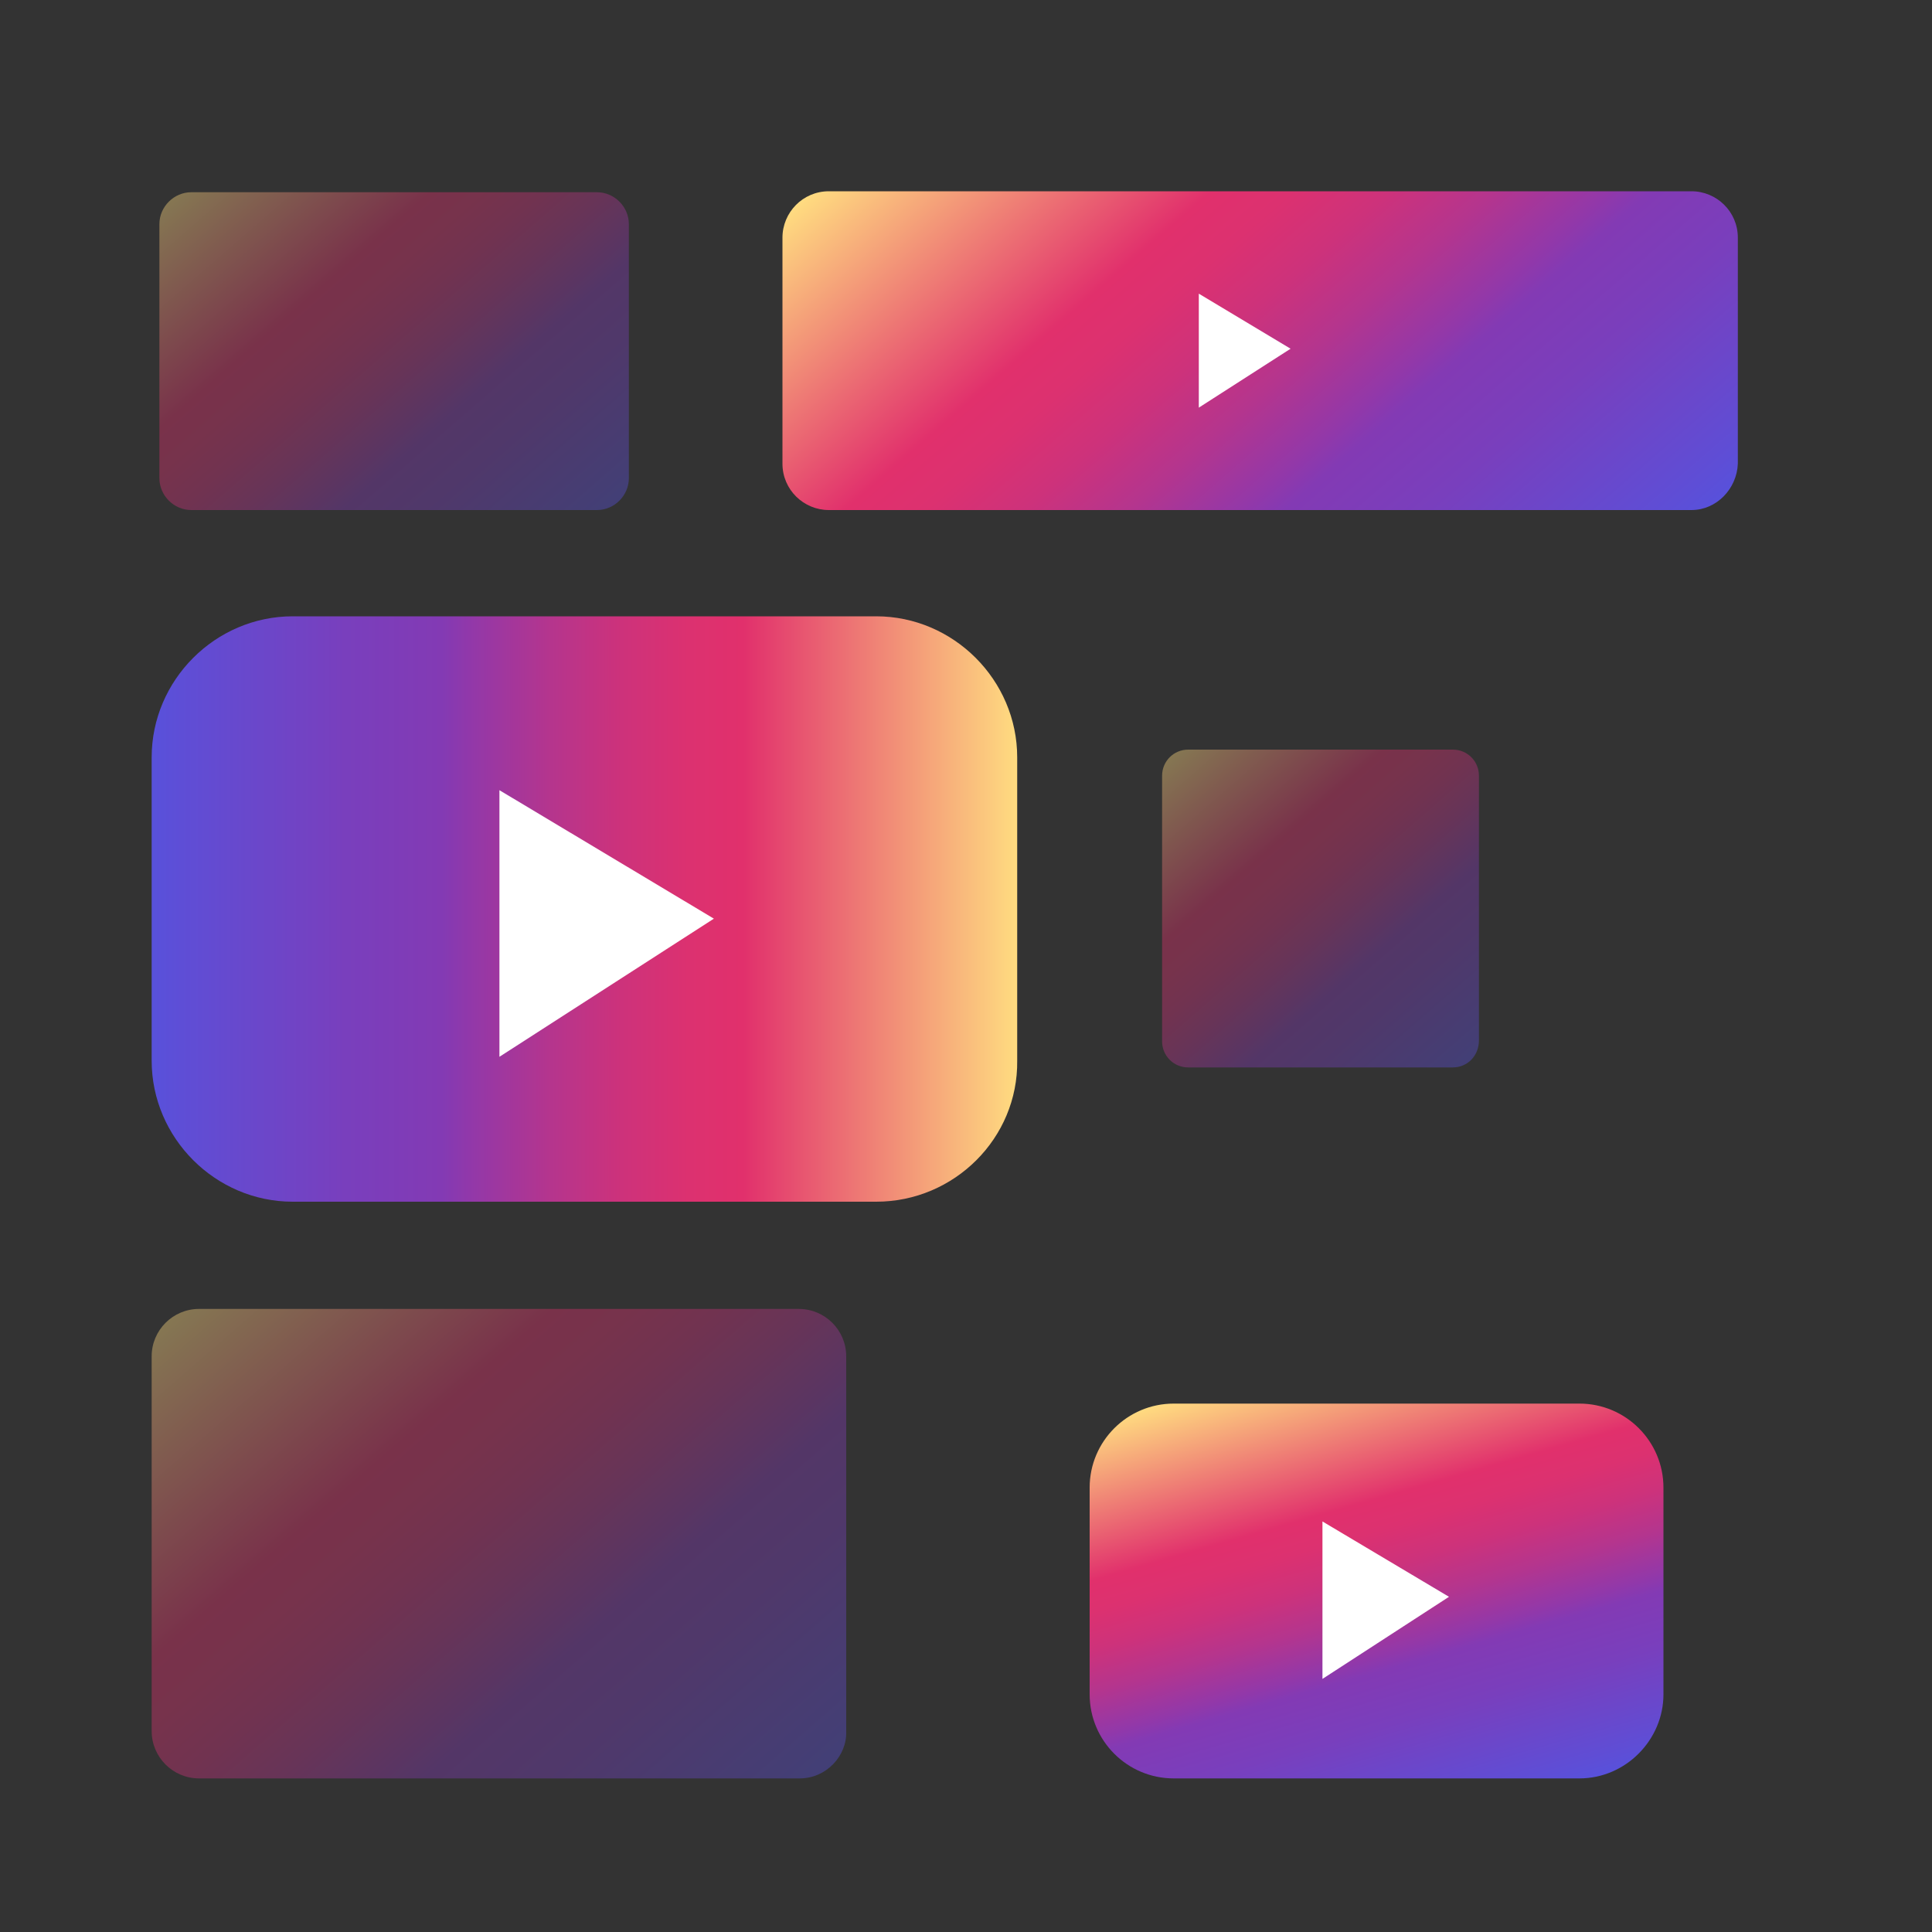 <?xml version="1.0" encoding="utf-8"?>
<!-- Generator: Adobe Illustrator 23.0.1, SVG Export Plug-In . SVG Version: 6.00 Build 0)  -->
<svg version="1.1" id="Camada_1" xmlns="http://www.w3.org/2000/svg" xmlns:xlink="http://www.w3.org/1999/xlink" x="0px" y="0px"
	 width="200px" height="200px" viewBox="0 0 200 200" style="enable-background:new 0 0 200 200;" xml:space="preserve">
<rect x="0" y="0" width="200" height="200" fill="#333333" stroke="none"/>
<style type="text/css">
	.st0{opacity:0.4;fill:url(#SVGID_1_);}
	.st1{fill:url(#SVGID_2_);}
	.st2{opacity:0.4;fill:url(#SVGID_3_);}
	.st3{fill:url(#SVGID_4_);}
	.st4{opacity:0.4;fill:url(#SVGID_5_);}
	.st5{fill:url(#SVGID_6_);}
	.st6{fill:#FFFFFF;}
</style>
<linearGradient id="SVGID_1_" gradientUnits="userSpaceOnUse" x1="77.923" y1="189.866" x2="25.488" y2="129.546">
	<stop  offset="0" style="stop-color:#5851DB"/>
	<stop  offset="3.389889e-02" style="stop-color:#5E4ED6"/>
	<stop  offset="0.224" style="stop-color:#793FBD"/>
	<stop  offset="0.335" style="stop-color:#833AB4"/>
	<stop  offset="0.369" style="stop-color:#9238A9"/>
	<stop  offset="0.458" style="stop-color:#B4358E"/>
	<stop  offset="0.542" style="stop-color:#CD327B"/>
	<stop  offset="0.62" style="stop-color:#DC3170"/>
	<stop  offset="0.683" style="stop-color:#E1306C"/>
	<stop  offset="1" style="stop-color:#FFDC80"/>
</linearGradient>
<path class="st0" d="M82.8,184.1H20.6c-2.7,0-4.9-2.2-4.9-4.9v-38.8c0-2.7,2.2-4.9,4.9-4.9h62.1c2.7,0,4.9,2.2,4.9,4.9v38.8
	C87.7,181.8,85.5,184.1,82.8,184.1z"/>
<linearGradient id="SVGID_2_" gradientUnits="userSpaceOnUse" x1="15.706" y1="94.059" x2="105.353" y2="94.059">
	<stop  offset="0" style="stop-color:#5851DB"/>
	<stop  offset="3.389889e-02" style="stop-color:#5E4ED6"/>
	<stop  offset="0.224" style="stop-color:#793FBD"/>
	<stop  offset="0.335" style="stop-color:#833AB4"/>
	<stop  offset="0.369" style="stop-color:#9238A9"/>
	<stop  offset="0.458" style="stop-color:#B4358E"/>
	<stop  offset="0.542" style="stop-color:#CD327B"/>
	<stop  offset="0.62" style="stop-color:#DC3170"/>
	<stop  offset="0.683" style="stop-color:#E1306C"/>
	<stop  offset="1" style="stop-color:#FFDC80"/>
</linearGradient>
<path class="st1" d="M90.7,124.4H30.3c-8,0-14.6-6.6-14.6-14.6V78.4c0-8,6.6-14.6,14.6-14.6h60.4c8,0,14.6,6.6,14.6,14.6v31.4
	C105.4,117.8,98.8,124.4,90.7,124.4z"/>
<linearGradient id="SVGID_3_" gradientUnits="userSpaceOnUse" x1="58.5" y1="56.693" x2="23.029" y2="15.889">
	<stop  offset="0" style="stop-color:#5851DB"/>
	<stop  offset="3.389889e-02" style="stop-color:#5E4ED6"/>
	<stop  offset="0.224" style="stop-color:#793FBD"/>
	<stop  offset="0.335" style="stop-color:#833AB4"/>
	<stop  offset="0.369" style="stop-color:#9238A9"/>
	<stop  offset="0.458" style="stop-color:#B4358E"/>
	<stop  offset="0.542" style="stop-color:#CD327B"/>
	<stop  offset="0.62" style="stop-color:#DC3170"/>
	<stop  offset="0.683" style="stop-color:#E1306C"/>
	<stop  offset="1" style="stop-color:#FFDC80"/>
</linearGradient>
<path class="st2" d="M61.8,52.8h-42c-1.8,0-3.3-1.5-3.3-3.3V23.2c0-1.8,1.5-3.3,3.3-3.3h42c1.8,0,3.3,1.5,3.3,3.3v26.3
	C65.1,51.3,63.6,52.8,61.8,52.8z"/>
<linearGradient id="SVGID_4_" gradientUnits="userSpaceOnUse" x1="158.549" y1="68.659" x2="102.274" y2="3.922">
	<stop  offset="0" style="stop-color:#5851DB"/>
	<stop  offset="3.389889e-02" style="stop-color:#5E4ED6"/>
	<stop  offset="0.224" style="stop-color:#793FBD"/>
	<stop  offset="0.335" style="stop-color:#833AB4"/>
	<stop  offset="0.369" style="stop-color:#9238A9"/>
	<stop  offset="0.458" style="stop-color:#B4358E"/>
	<stop  offset="0.542" style="stop-color:#CD327B"/>
	<stop  offset="0.62" style="stop-color:#DC3170"/>
	<stop  offset="0.683" style="stop-color:#E1306C"/>
	<stop  offset="1" style="stop-color:#FFDC80"/>
</linearGradient>
<path class="st3" d="M175.1,52.8H85.8c-2.6,0-4.8-2.1-4.8-4.8V24.6c0-2.6,2.1-4.8,4.8-4.8h89.3c2.6,0,4.8,2.1,4.8,4.8V48
	C179.8,50.6,177.7,52.8,175.1,52.8z"/>
<linearGradient id="SVGID_5_" gradientUnits="userSpaceOnUse" x1="151.155" y1="110.744" x2="122.146" y2="77.373">
	<stop  offset="0" style="stop-color:#5851DB"/>
	<stop  offset="3.389889e-02" style="stop-color:#5E4ED6"/>
	<stop  offset="0.224" style="stop-color:#793FBD"/>
	<stop  offset="0.335" style="stop-color:#833AB4"/>
	<stop  offset="0.369" style="stop-color:#9238A9"/>
	<stop  offset="0.458" style="stop-color:#B4358E"/>
	<stop  offset="0.542" style="stop-color:#CD327B"/>
	<stop  offset="0.62" style="stop-color:#DC3170"/>
	<stop  offset="0.683" style="stop-color:#E1306C"/>
	<stop  offset="1" style="stop-color:#FFDC80"/>
</linearGradient>
<path class="st4" d="M150.4,110.5h-27.4c-1.5,0-2.7-1.2-2.7-2.7V80.3c0-1.5,1.2-2.7,2.7-2.7h27.4c1.5,0,2.7,1.2,2.7,2.7v27.4
	C153.1,109.3,151.9,110.5,150.4,110.5z"/>
<linearGradient id="SVGID_6_" gradientUnits="userSpaceOnUse" x1="149.306" y1="188.471" x2="135.643" y2="140.823">
	<stop  offset="0" style="stop-color:#5851DB"/>
	<stop  offset="3.389889e-02" style="stop-color:#5E4ED6"/>
	<stop  offset="0.224" style="stop-color:#793FBD"/>
	<stop  offset="0.335" style="stop-color:#833AB4"/>
	<stop  offset="0.369" style="stop-color:#9238A9"/>
	<stop  offset="0.458" style="stop-color:#B4358E"/>
	<stop  offset="0.542" style="stop-color:#CD327B"/>
	<stop  offset="0.62" style="stop-color:#DC3170"/>
	<stop  offset="0.683" style="stop-color:#E1306C"/>
	<stop  offset="1" style="stop-color:#FFDC80"/>
</linearGradient>
<path class="st5" d="M163.5,184.1h-42c-4.8,0-8.7-3.9-8.7-8.7v-21.4c0-4.8,3.9-8.7,8.7-8.7h42c4.8,0,8.7,3.9,8.7,8.7v21.4
	C172.2,180.1,168.3,184.1,163.5,184.1z"/>
<polygon class="st6" points="51.7,81.8 73.9,95.1 51.7,109.4 "/>
<polygon class="st6" points="124.1,30.4 133.6,36.1 124.1,42.2 "/>
<polygon class="st6" points="136.9,157.5 150,165.3 136.9,173.8 "/>
</svg>
